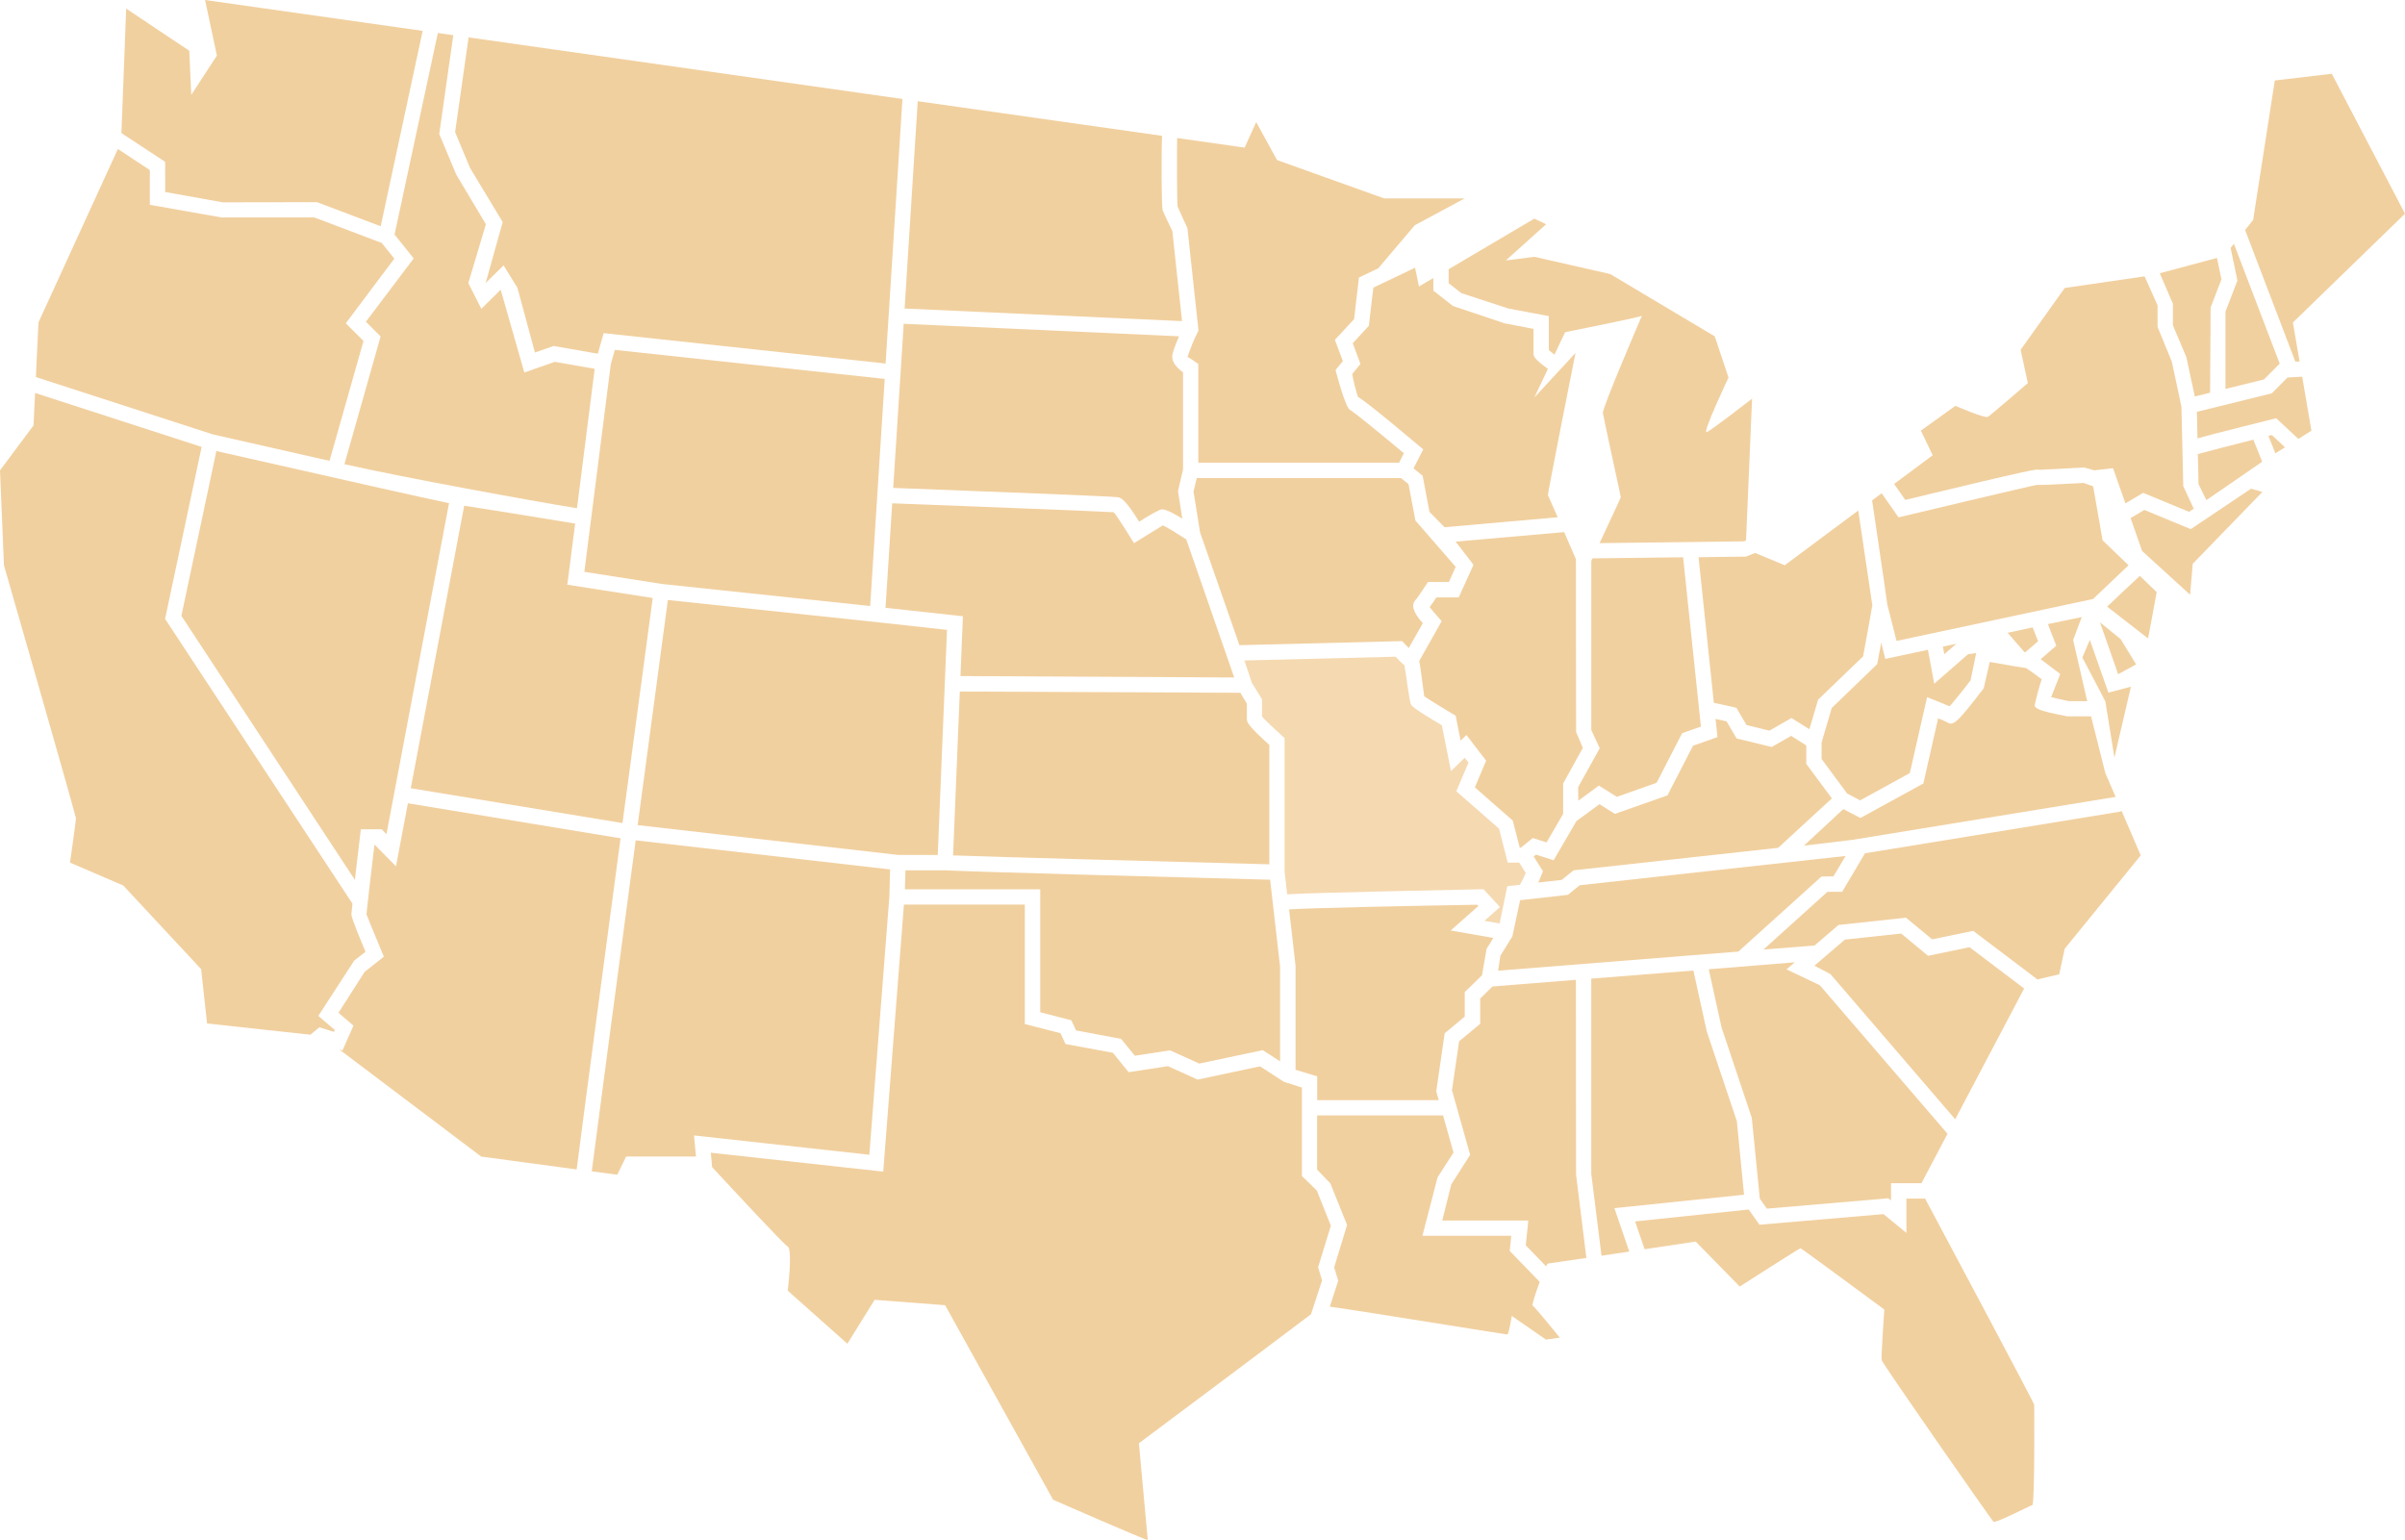 <?xml version="1.0" encoding="utf-8"?>
<!-- Generator: Adobe Illustrator 22.1.0, SVG Export Plug-In . SVG Version: 6.00 Build 0)  -->
<svg version="1.2" baseProfile="tiny" id="Layer_1" xmlns="http://www.w3.org/2000/svg" xmlns:xlink="http://www.w3.org/1999/xlink"
	 x="0px" y="0px" viewBox="0 0 855.44 547.82" xml:space="preserve">
<g id="Layer_2_1_">
	<g id="Layer_1-2">
		<polygon class="polygon" fill="#F1D09F" points="695.84,229 691.57,232.72 691.08,230.02 		"/>
		<path class="polygon" fill="#F1D09F" d="M425.67,170.06l-1.14,4.83l2.33,14.51l14,40.11l57.87-1.45l2.35,2.48l5-8.84c-3.56-4-4.28-6.62-2.41-8.45
			c0.5-0.49,4.24-6.2,4.24-6.2h7.44l2.44-5.39l-14.34-16.5L501,172.22l-2.67-2.16H425.67z"/>
		<path class="polygon" fill="#F1D09F" d="M685.75,231.15l-15.17,3.24l-1.45-5.79c-0.36,2-1.42,7.64-1.42,7.64l-16.18,15.62l-3.6,12.25V270l9.1,12.3
			l4.6,2.41l17.68-9.7l6.14-27l3,1.18c2.47,1,4,1.62,5,2.07c1.61-1.8,4.77-5.7,7.47-9.25l2-9.72l-2.93,0.46l-12,10.47L685.75,231.15
			z"/>
		<path class="polygon" fill="#F1D09F" d="M560.54,198.89c-1.22-2.84-2.71-6.25-4.18-9.6l-38.61,3.38l6.36,8.25l-5.25,11.59h-7.95
			c-0.69,1.05-1.59,2.41-2.4,3.44c0.6,0.91,4.29,5,4.29,5l-8,14.19c0.41,1.47,1.6,11.55,1.79,12.56c1.47,1.1,11.18,6.91,11.18,6.91
			l1.76,8.86l2.07-2l7,9.12l-4,9.5l13.47,11.81l2.49,9.63h0.4l4.24-3.41l4.9,1.55l5.9-10.15V278.7l7-12.64l-2.39-5.67L560.54,198.89
			z"/>
		<path class="polygon" fill="#F1D09F" d="M561.41,284.83l7.29-5.37l6.4,4l14.15-5l9.07-17.64l6.68-2.36l-6.33-60.22l-32.25,0.39
			c-0.14,0.32-0.26,0.59-0.41,0.89v60.17l3,6.49l-7.68,13.84L561.41,284.83z"/>
		<path class="polygon" fill="#F1D09F" d="M593.1,282.94l-18.7,6.58l-5.48-3.45l-8.18,6l-8.14,13.95l-6.26-2l-0.83,0.67l3.31,5.22l-0.52,1.29
			c-0.4,1-0.78,1.94-1.14,2.74l8.33-0.93l4.2-3.41l72.78-8l19.11-17.58l-9.1-12.29v-6.56l-5.37-3.4l-6.92,3.95l-12.49-3.02
			l-3.58-6.1l-3.92-0.86l0.69,6.47l-8.7,3.07L593.1,282.94z"/>
		<path class="polygon" fill="#F1D09F" d="M483,141.16c2.14,1.3,7.26,5.27,21.58,17.31l1.66,1.39l-3.47,6.75l3.25,2.63l2.44,12.87l5.37,5.44
			l40.23-3.55c-1.91-4.36-3.38-7.72-3.46-7.83c-0.22-0.35,9.79-50.6,9.79-50.6l-14.63,15.83l4.81-10.17
			c-5.09-3.73-5.1-4.49-5.1-5.64V117l-10.34-2l-18.3-6.14l-7-5.47V98.9l-5.12,3l-1.38-6.66l-14.85,7.08l-1.59,13.57l-5.73,6.21
			l2.75,7.37l-2.95,3.6C481.461,135.809,482.142,138.511,483,141.16z"/>
		<path class="polygon" fill="#F1D09F" d="M732.82,239.77l-3.25,8.23c1.72,0.44,4.18,1,6.34,1.42h6.49l-5-21.75l3.07-8.16L728.41,222l3,7.69
			l-5.56,4.8C727.17,235.46,732.82,239.77,732.82,239.77z"/>
		<polygon class="polygon" fill="#F1D09F" points="749.94,246.38 743.34,227.63 740.68,233.89 748.86,249.51 752.08,269.5 757.96,244.28 		"/>
		<polygon class="polygon" fill="#F1D09F" points="754.3,227.36 746.93,221.36 753.41,239.84 759.8,236.34 		"/>
		<path class="polygon" fill="#F1D09F" d="M441.18,246.44L341.4,246l-2.4,58.29c13.67,0.53,81.88,2.37,112.5,3.17V265c-8-7.2-8-8.21-8-9.36v-5.36
			L441.18,246.44z"/>
		<path class="polygon" fill="#F1D09F" d="M413.63,186.88c-1.44,0.82-10.26,6.34-10.26,6.34s-6.08-9.86-7.22-11c-5-0.33-48.33-2-78.8-3.18
			c-1,15.95-1.88,29.25-2.38,37.18l27.53,3l-0.87,21.28L439,241l-17.05-49.12C418.79,189.81,415.2,187.62,413.63,186.88z"/>
		<path class="polygon" fill="#F1D09F" d="M752.51,283.48l-3.66-8.48l-5.07-20.16h-8.4c-10.68-2.06-11.1-2.76-11.7-3.83
			c0.689-3.167,1.537-6.298,2.54-9.38c-2.35-1.76-4.74-3.5-5.65-4c-1.28-0.16-4.41-0.65-12.83-2.16l-2.15,9.36
			c-10.12,13.3-11,13.39-13.21,12c-0.4-0.23-1.74-0.78-3-1.32l-5.26,23.2l-22.39,12.27l-6.08-3.16l-14,13l17.35-2.08L752.51,283.48z
			"/>
		<path class="polygon" fill="#F1D09F" d="M604.16,198.22L609.6,250l8,1.77l3.62,6.15l8.14,2l7.85-4.5l6.38,4l3.1-10.53l16-15.4
			c1.28-6.87,3.16-17.22,3.28-18.21c-0.12-0.77-2.83-19.23-5-33.67l-26.16,19.47l-10.51-4.38L621,198L604.16,198.22z"/>
		<path class="polygon" fill="#F1D09F" d="M724.94,228.11l-1.94-4.92l-8.92,1.91l6,6.88l0.3,0.05L724.94,228.11z"/>
		<path class="polygon" fill="#F1D09F" d="M674.59,228l69.9-14.92l12.62-12l-9.24-8.88l-3.35-19.2l-3.39-1.2c-11.51,0.65-15.19,0.76-16.56,0.68
			c-2.84,0.46-49.28,11.56-49.28,11.56l-6-8.58l-3.4,2.54c4.32,29.12,5.22,35.58,5.41,37.07L674.59,228z"/>
		<path class="polygon" fill="#F1D09F" d="M677.67,177.83c46.21-11.13,46.7-11,47.7-10.7c0.53,0,8.71-0.42,16-0.82l3.51,1l6.71-0.76l4.41,12.51
			l6.31-3.73l16.32,6.74l1.66-1.12l-3.71-8l-0.31-13.3v-0.06l-0.35-14.91l-3.41-16l-5.08-12.41v-7.64l-4.62-10.33l-28.4,4.14
			l-15.69,22l2.56,11.84c0,0-13.13,11.34-14.18,12s-11.58-3.91-11.58-3.91l-12.27,8.81l4.19,8.77l-13.7,10.2L677.67,177.83z"/>
		<polygon class="polygon" fill="#F1D09F" points="607.79,344.79 612.35,365.52 623.1,397.66 625.95,426.4 628.46,429.95 671.68,426.27
			672.63,427.03 672.63,420.9 683.45,420.9 692.72,403.32 647.29,350.47 635.45,344.83 638.4,342.32 		"/>
		<path class="polygon" fill="#F1D09F" d="M333.55,304.14l3.29-80.07l-23.29-2.57l-76-8.06c-3,22.68-6.89,51.29-10.74,80.08l92.7,10.61
			L333.55,304.14z"/>
		<polygon class="polygon" fill="#F1D09F" points="817.94,128.58 815.57,114.72 855.44,76.02 829.4,26.24 809.13,28.63 801.42,78.26 798.56,81.82
			816.44,128.66 		"/>
		<polygon class="polygon" fill="#F1D09F" points="810.87,129.36 794.59,86.72 793.41,88.18 795.83,99.8 791.58,110.86 791.58,138.35 805.27,134.99
					"/>
		<polygon class="polygon" fill="#F1D09F" points="772.89,115.73 777.67,127.05 780.68,141.05 786.11,139.7 786.3,109.39 790.15,99.39 788.56,91.75
			768.21,97.21 772.89,108.06 		"/>
		<polygon class="polygon" fill="#F1D09F" points="695.45,398.16 719.97,351.64 700.54,336.94 685.79,340.01 676.24,332.09 656.21,334.24
			645.37,343.54 651.05,346.49 		"/>
		<polygon class="polygon" fill="#F1D09F" points="652.14,311.77 656.46,304.49 561.88,314.91 557.68,318.32 540.69,320.23 537.94,333.11
			533.68,339.95 532.87,345.3 618.32,338.51 647.91,311.79 		"/>
		<path class="polygon" fill="#F1D09F" d="M232.17,212.73L201.79,208l2.79-21.75c-14.22-2.34-33-5.39-39.47-6.35l-19,100.5l75.31,12.39
			C226,258.68,230.19,227.39,232.17,212.73z"/>
		<path class="polygon" fill="#F1D09F" d="M309.52,215.58c0.64-9.93,2.84-44.37,5.17-80.79l-96-10.32l-1.43,5.06l-9.41,73.89l27.64,4.32
			L309.52,215.58z"/>
		<path class="polygon" fill="#F1D09F" d="M381.06,362.94l1.7,3.62l16,3l4.89,6l12.52-1.93l10.41,4.72l22.58-4.78l6.16,4v-33.68l-3.55-30.95
			c-34.78-0.9-108.07-2.88-115.39-3.34h-14.32l-0.2,6.76H370v43.74L381.06,362.94z"/>
		<path class="polygon" fill="#F5D9B1" d="M536.13,315.24l4.49-0.49c0.787-1.358,1.482-2.768,2.08-4.22l-2.31-3.66h-4.1l-3.09-12.08L518,281.47
			l4.33-10.19l-1.33-1.74l-4.9,4.76l-3.25-16.3c-9.92-5.86-10.61-6.84-10.93-7.32c-0.64-0.93-2.05-12.73-2.37-14
			c-1.114-0.966-2.176-1.991-3.18-3.07l-53.75,1.34l2.65,7.93l3.62,5.88v6.14c1.05,1.23,4.32,4.34,7.11,6.83l0.92,0.81v47.6l0.92,8
			c6.47-0.56,69.83-1.82,69.83-1.82l5.86,6.34l-5.53,4.91l5.41,0.93L536.13,315.24z"/>
		<path class="polygon" fill="#F1D09F" d="M521,361.62v-8.72l6.14-5.95l1.62-9.4l2.41-3.89L516,331l9.83-8.7l-0.41-0.46
			c-23.74,0.39-57.65,1.11-66.9,1.64l2.3,20.09v37l7.69,2.3v8.48h43.23l-0.88-3.13l3-20.64L521,361.62z"/>
		<path class="polygon" fill="#F1D09F" d="M64.52,219.07L126.23,313c0.6-5.22,2.12-18,2.12-18h7.43l1.68,1.75L159.72,179
			c-8.75-1.82-36.5-8.05-82.76-18.55L64.52,219.07z"/>
		<path class="polygon" fill="#F1D09F" d="M560.53,348.55l-29.65,2.37l-4.39,4.29v9l-7.49,6.2l-2.55,17.41l6.47,23l-6.71,10.5L513,434.17h30.61
			L542.7,443l7.24,7.48c0.27-0.58,0.52-1,0.64-1s6-0.85,13.68-2l-3.66-29.62L560.53,348.55z"/>
		<path class="polygon" fill="#F1D09F" d="M620.34,425l-2.55-26.16L607.11,367l-4.78-21.75L566,348.13v69.41l3.64,29.15c3.23-0.47,6.55-1,9.88-1.47
			l-5.29-15.45L620.34,425z"/>
		<path class="polygon" fill="#F1D09F" d="M545.17,464.49c-0.38-0.13,1-4.48,2.5-8.48L537,445l0.54-5.39h-31.6l5.4-20.82L517,410l-3.71-13.21h-44.8
			v19.29l4.7,4.88l5.95,14.8l-4.59,15.08l1.45,4.76l-3,9.21c12.38,1.74,62.49,9.9,63.1,9.9s1.63-6.59,1.63-6.59l12.15,8.41
			l4.92-0.69C554.8,475.84,545.86,464.73,545.17,464.49z"/>
		<path class="polygon" fill="#F1D09F" d="M473.38,436l-5-12.5l-5.3-5.16v-31.47l-6.44-2.05l-8.47-5.5L426,384.05l-10.56-4.78l-14,2.14l-5.59-6.9
			L379,371.39l-1.8-3.85l-12.68-3.26v-42.5h-43l-7.36,95l-61.32-6.72l0.46,5.12c7.65,8.26,25.49,27.47,26.9,28.27
			c1.79,1,0,15.68,0,15.68L301.4,478l9.7-15.62l25.07,1.92l38.41,69.2c0,0,32.61,14.32,33.67,14.32l-3.15-34.41
			c0,0,47.4-35.41,61.22-45.91l3.92-12l-1.39-4.73L473.38,436z"/>
		<path class="polygon" fill="#F1D09F" d="M684.75,426.38h-6.66v12.19l-8.15-6.67l-44.11,3.77l-3.83-5.41l-40.42,4.24l3.4,9.89l18.16-2.73l15.67,16
			c0,0,21.28-13.63,21.6-13.63s29.82,21.81,29.82,21.81s-1.16,16.82-0.94,18s39.05,56.82,39.76,57.49s12.87-5.68,13.81-5.91
			s0.69-35,0.69-35.68S693,441.9,684.75,426.38z"/>
		<path class="polygon" fill="#F1D09F" d="M515.27,100.75l4.54,3.54l16.66,5.45l14.44,2.71v12.1c0.46,0.41,1.22,1,2,1.62l3.79-8
			c0,0,26.61-5.3,27.3-5.84c0,0-14.11,32.81-13.87,34.57s6.37,29.62,6.37,30c0,0.21-4,8.67-7.55,16.31l51.39-0.64l0.71-0.31
			l2.15-50.45c0,0-14.35,11.19-16.14,11.92s7.76-19.42,7.76-19.42l-4.9-14.66l-37.17-22.16l-27-6.14l-10.14,1.3l14.33-12.88l-4.2-2
			l-30.47,18V100.75z"/>
		<path class="polygon" fill="#F1D09F" d="M804.65,164.25l-3.15-7.85c-7.84,2-16.23,4.13-19.75,5.13l0.25,10.69l2.79,5.69L804.65,164.25z"/>
		<path class="polygon" fill="#F1D09F" d="M806.85,155.06l2.49,6.21l3.41-2.15l-4.67-4.37L806.85,155.06z"/>
		<path class="polygon" fill="#F1D09F" d="M813.67,134.28l-5.61,5.64l-26.65,6.58l0.22,9.46c4.36-1.32,28-7.18,28-7.18l7.88,7.36l4.64-2.93
			L818.87,134L813.67,134.28z"/>
		<path class="polygon" fill="#F1D09F" d="M779.24,188.23l-16.52-6.83l-4.89,2.89l4.09,11.7L779,211.56l0.94-11L804.71,175c0,0-2.5-0.76-4.05-1.15
			L779.24,188.23z"/>
		<path class="polygon" fill="#F1D09F" d="M749.48,215.8l14.57,11.31l3.08-16.46l-6-5.79C760.89,205,749.48,215.8,749.48,215.8z"/>
		<polygon class="polygon" fill="#F1D09F" points="753.86,288.77 663.36,303.54 655.24,317.24 650.02,317.24 627.24,337.79 645.43,336.34
			653.95,329.04 677.94,326.45 687.24,334.15 701.85,331.13 724.69,348.41 732.45,346.58 734.4,337.48 761.44,304.29 754.68,288.55
					"/>
		<path class="polygon" fill="#F1D09F" d="M178.8,79l-6.06,21.68l6.38-6.28l4.93,8l6.22,23l6.64-2.33l15.74,2.76l2.06-7.32L315,129.32
			c2.6-40.63,5.25-82.23,6-94.11L166.67,13.3L161.88,47l5.3,12.72L178.8,79z"/>
		<polygon class="polygon" fill="#F1D09F" points="58.75,68.3 79.2,71.97 112.76,71.92 135.41,80.49 150.34,10.98 72.94,0 77.15,19.77 68.03,33.75
			67.33,18.06 44.88,3.06 43.19,47.35 58.74,57.57 		"/>
		<path class="polygon" fill="#F1D09F" d="M422.36,81.16l3.93,36.4l-0.33,0.69c-1.411,2.845-2.611,5.789-3.59,8.81c0.26-0.22,3.86,2.43,3.86,2.43
			v35.12h71.41l1.72-3.37c-8.2-6.88-16.87-13.93-19-15.33c-1.74-0.27-5.31-14.29-5.31-14.29l2.6-3.16l-2.84-7.56l6.84-7.38
			l1.72-14.8l6.86-3.27l13-15.33L521,70.57h-28.69l-38.07-13.63l-7.42-13.51l-4.12,9.08l-24-3.41c-0.11,5.93-0.08,22.55,0.16,24.37
			C419.12,74.16,422.36,81.16,422.36,81.16z"/>
		<path class="polygon" fill="#F1D09F" d="M117.21,163.94l12.09-42.65L123,115l17.26-23l-4.48-5.58l-24-9.07h-33l-25.49-4.49V60.5L41.93,53
			l-28.25,61.7l-0.93,19.43l63,20.41C88.25,157.4,103.22,160.79,117.21,163.94z"/>
		<path class="polygon" fill="#F1D09F" d="M397.69,176.88c0.9,0.2,2.47,0.54,7.51,8.73c2.344-1.576,4.793-2.989,7.33-4.23c1-0.34,2-0.55,8,3.13
			L419,174.7l1.8-7.68v-34.56c-1.8-1.31-3.85-3.29-3.85-5.53c0-1.17,0.84-3.65,2.43-7.3l-97.94-4.45
			c-1.26,19.9-2.58,40.49-3.73,58.38C348.16,174.72,396.17,176.57,397.69,176.88z"/>
		<path class="polygon" fill="#F1D09F" d="M417,82.21c-0.93-1.91-3.07-6.35-3.42-7.35c-0.47-1.36-0.54-19.29-0.24-26.54L326.43,36
			c-0.65,10.65-2.56,40.69-4.67,73.75l98.68,4.48L417,82.21z"/>
		<path class="polygon" fill="#F1D09F" d="M147.15,91.92l-17,22.53l5.23,5.23l-12.87,45.45c21.3,4.8,66.34,13,82.72,15.67l6.3-49.6l-14.2-2.49
			l-10.83,3.8l-8.41-29.46l-6.88,6.8l-4.63-9.15l6.25-20.93L162.3,62.12l-6.06-14.44l5-35.16l-5.5-0.78l-15.4,71.71L147.15,91.92z"
			/>
		<path class="polygon" fill="#F1D09F" d="M309.22,410.78l7.12-91.84l0.27-9.66l-90.5-10.35c-6.74,50.41-13.36,100.08-15.63,117.75l9.08,1.21
			l3.15-6.48h24.84l-0.68-7.5L309.22,410.78z"/>
		<path class="polygon" fill="#F1D09F" d="M145.09,285.75l-4.24,22.42l-7.66-7.74c-1.2,10.16-2.78,23.71-2.83,24.83c0.21,0.62,2.91,7.29,5.37,13.13
			l0.81,1.92l-6.85,5.41l-9.3,14.57l5.33,4.54l-3.9,8.85l-1.13-0.35l50.48,38.1l33.94,4.57c2.39-18.74,9.25-70.22,15.62-117.79
			L145.09,285.75z"/>
		<path class="polygon" fill="#F1D09F" d="M24.9,306.86L43.84,315l27.7,29.75l2.11,19.33l36.75,4l3.19-2.64l5.2,1.62l0.29-0.67l-5.86-5L126,341.7
			l4-3.12c-5-11.94-5-12.86-5-13.4c0-0.28,0.15-1.68,0.37-3.72l-66.65-101.3l13-61.18l-59.24-19.19l-0.56,11.55L0,167.33l1.41,33.78
			c0,0,25.6,89,25.6,90S24.9,306.86,24.9,306.86z"/>
	</g>
</g>
</svg>
